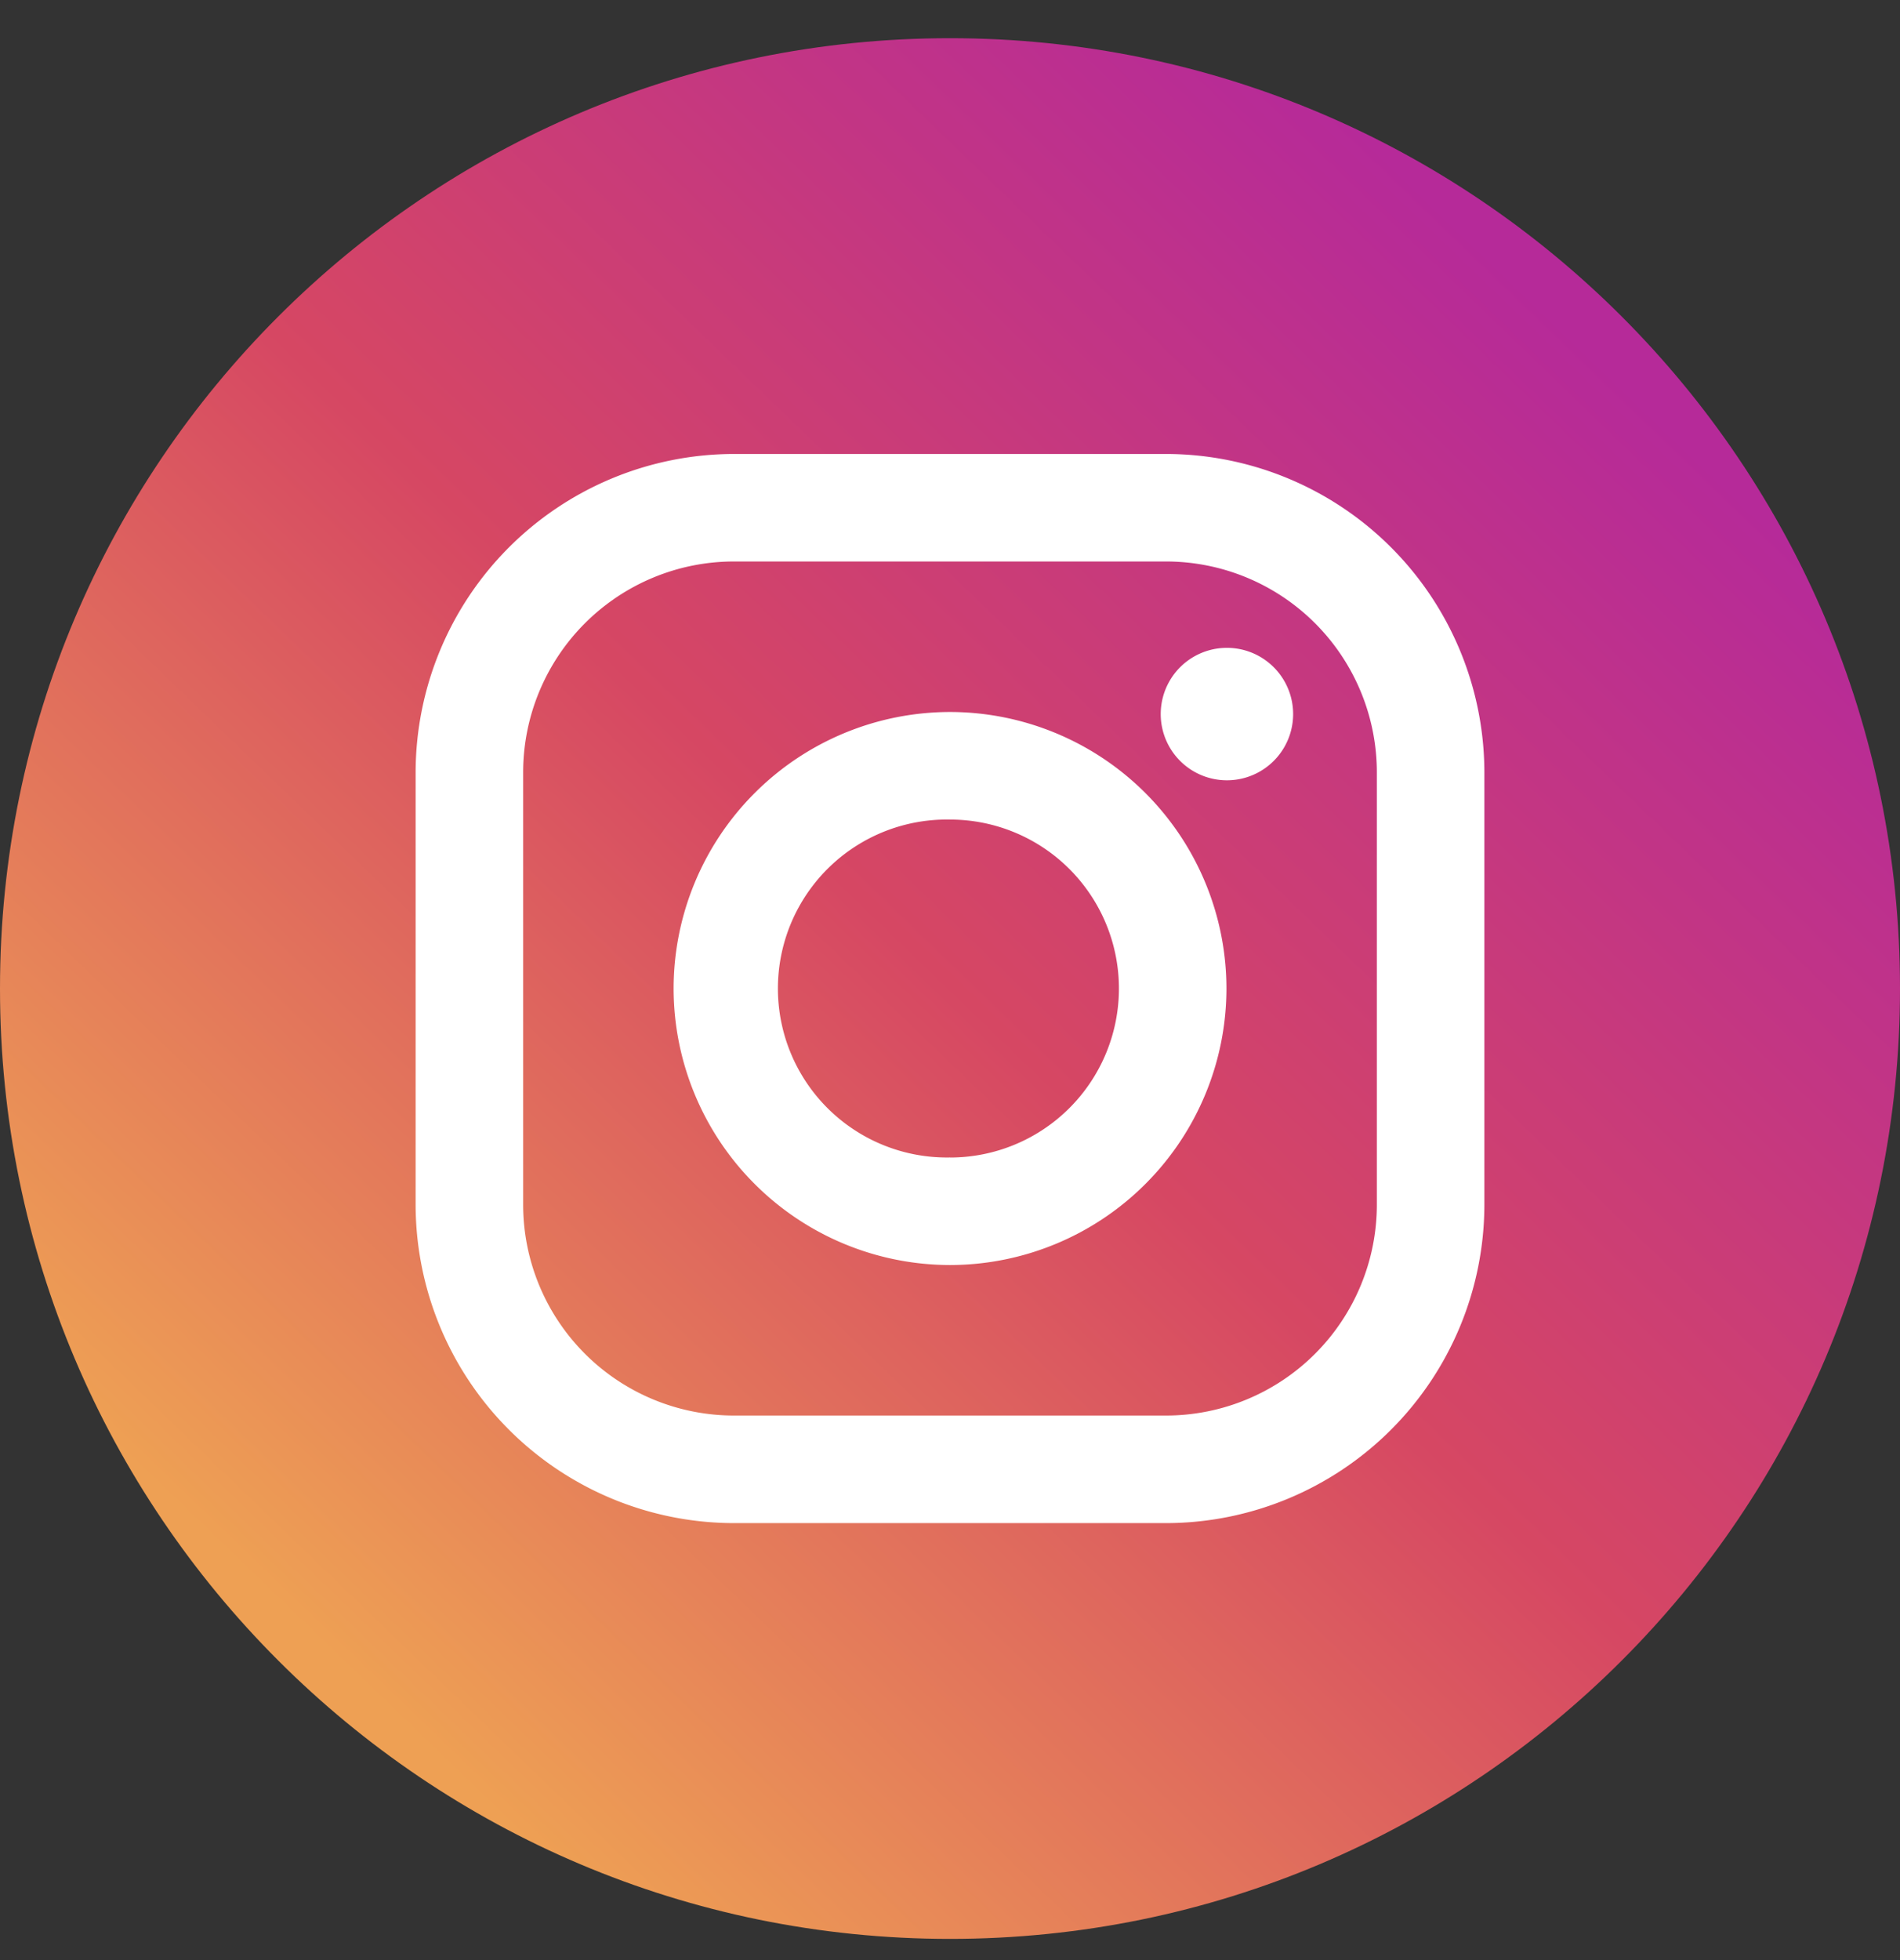 <svg width="32" height="33" fill="none" xmlns="http://www.w3.org/2000/svg"><rect width="100%" height="100%" fill="#333333" stroke="none"/><path fill-rule="evenodd" clip-rule="evenodd" d="M0 16.643c0-8.837 7.163-16 16-16s16 7.163 16 16c0 8.836-7.163 16-16 16s-16-7.164-16-16z" fill="url(#a)"/><path fill-rule="evenodd" clip-rule="evenodd" d="M20.556 11.064a1.024 1.024 0 1 0 0 2.048 1.024 1.024 0 0 0 0-2.048zM16 12.26a4.383 4.383 0 1 0 0 8.765 4.383 4.383 0 0 0 0-8.765z" fill="url(#b)"/><path fill-rule="evenodd" clip-rule="evenodd" d="M16 13.798a2.844 2.844 0 1 1 0 5.69 2.844 2.844 0 0 1 0-5.69z" fill="url(#c)"/><path d="M19.638 7.643h-7.276A5.368 5.368 0 0 0 7 13.005v7.275a5.368 5.368 0 0 0 5.362 5.363h7.276A5.368 5.368 0 0 0 25 20.28v-7.275a5.368 5.368 0 0 0-5.362-5.362zm3.551 12.637a3.552 3.552 0 0 1-3.551 3.552h-7.276a3.552 3.552 0 0 1-3.551-3.552v-7.275a3.552 3.552 0 0 1 3.551-3.552h7.276a3.552 3.552 0 0 1 3.551 3.552v7.275z" fill="#fff"/><path d="M16 11.987a4.66 4.66 0 0 0-4.655 4.656A4.66 4.66 0 0 0 16 21.298a4.66 4.66 0 0 0 4.656-4.655A4.66 4.66 0 0 0 16 11.987zm0 7.5a2.845 2.845 0 1 1 0-5.689 2.845 2.845 0 0 1 0 5.69zM20.664 13.137a1.115 1.115 0 1 0 0-2.23 1.115 1.115 0 0 0 0 2.23z" fill="#fff"/><defs><linearGradient id="a" x1="6.8" y1="29.043" x2="28" y2="7.043" gradientUnits="userSpaceOnUse"><stop stop-color="#EEA054"/><stop offset=".503" stop-color="#D64763"/><stop offset="1" stop-color="#B62A99"/></linearGradient><linearGradient id="b" x1="6.8" y1="29.043" x2="28" y2="7.043" gradientUnits="userSpaceOnUse"><stop stop-color="#EEA054"/><stop offset=".503" stop-color="#D64763"/><stop offset="1" stop-color="#B62A99"/></linearGradient><linearGradient id="c" x1="6.8" y1="29.043" x2="28" y2="7.043" gradientUnits="userSpaceOnUse"><stop stop-color="#EEA054"/><stop offset=".503" stop-color="#D64763"/><stop offset="1" stop-color="#B62A99"/></linearGradient></defs></svg>